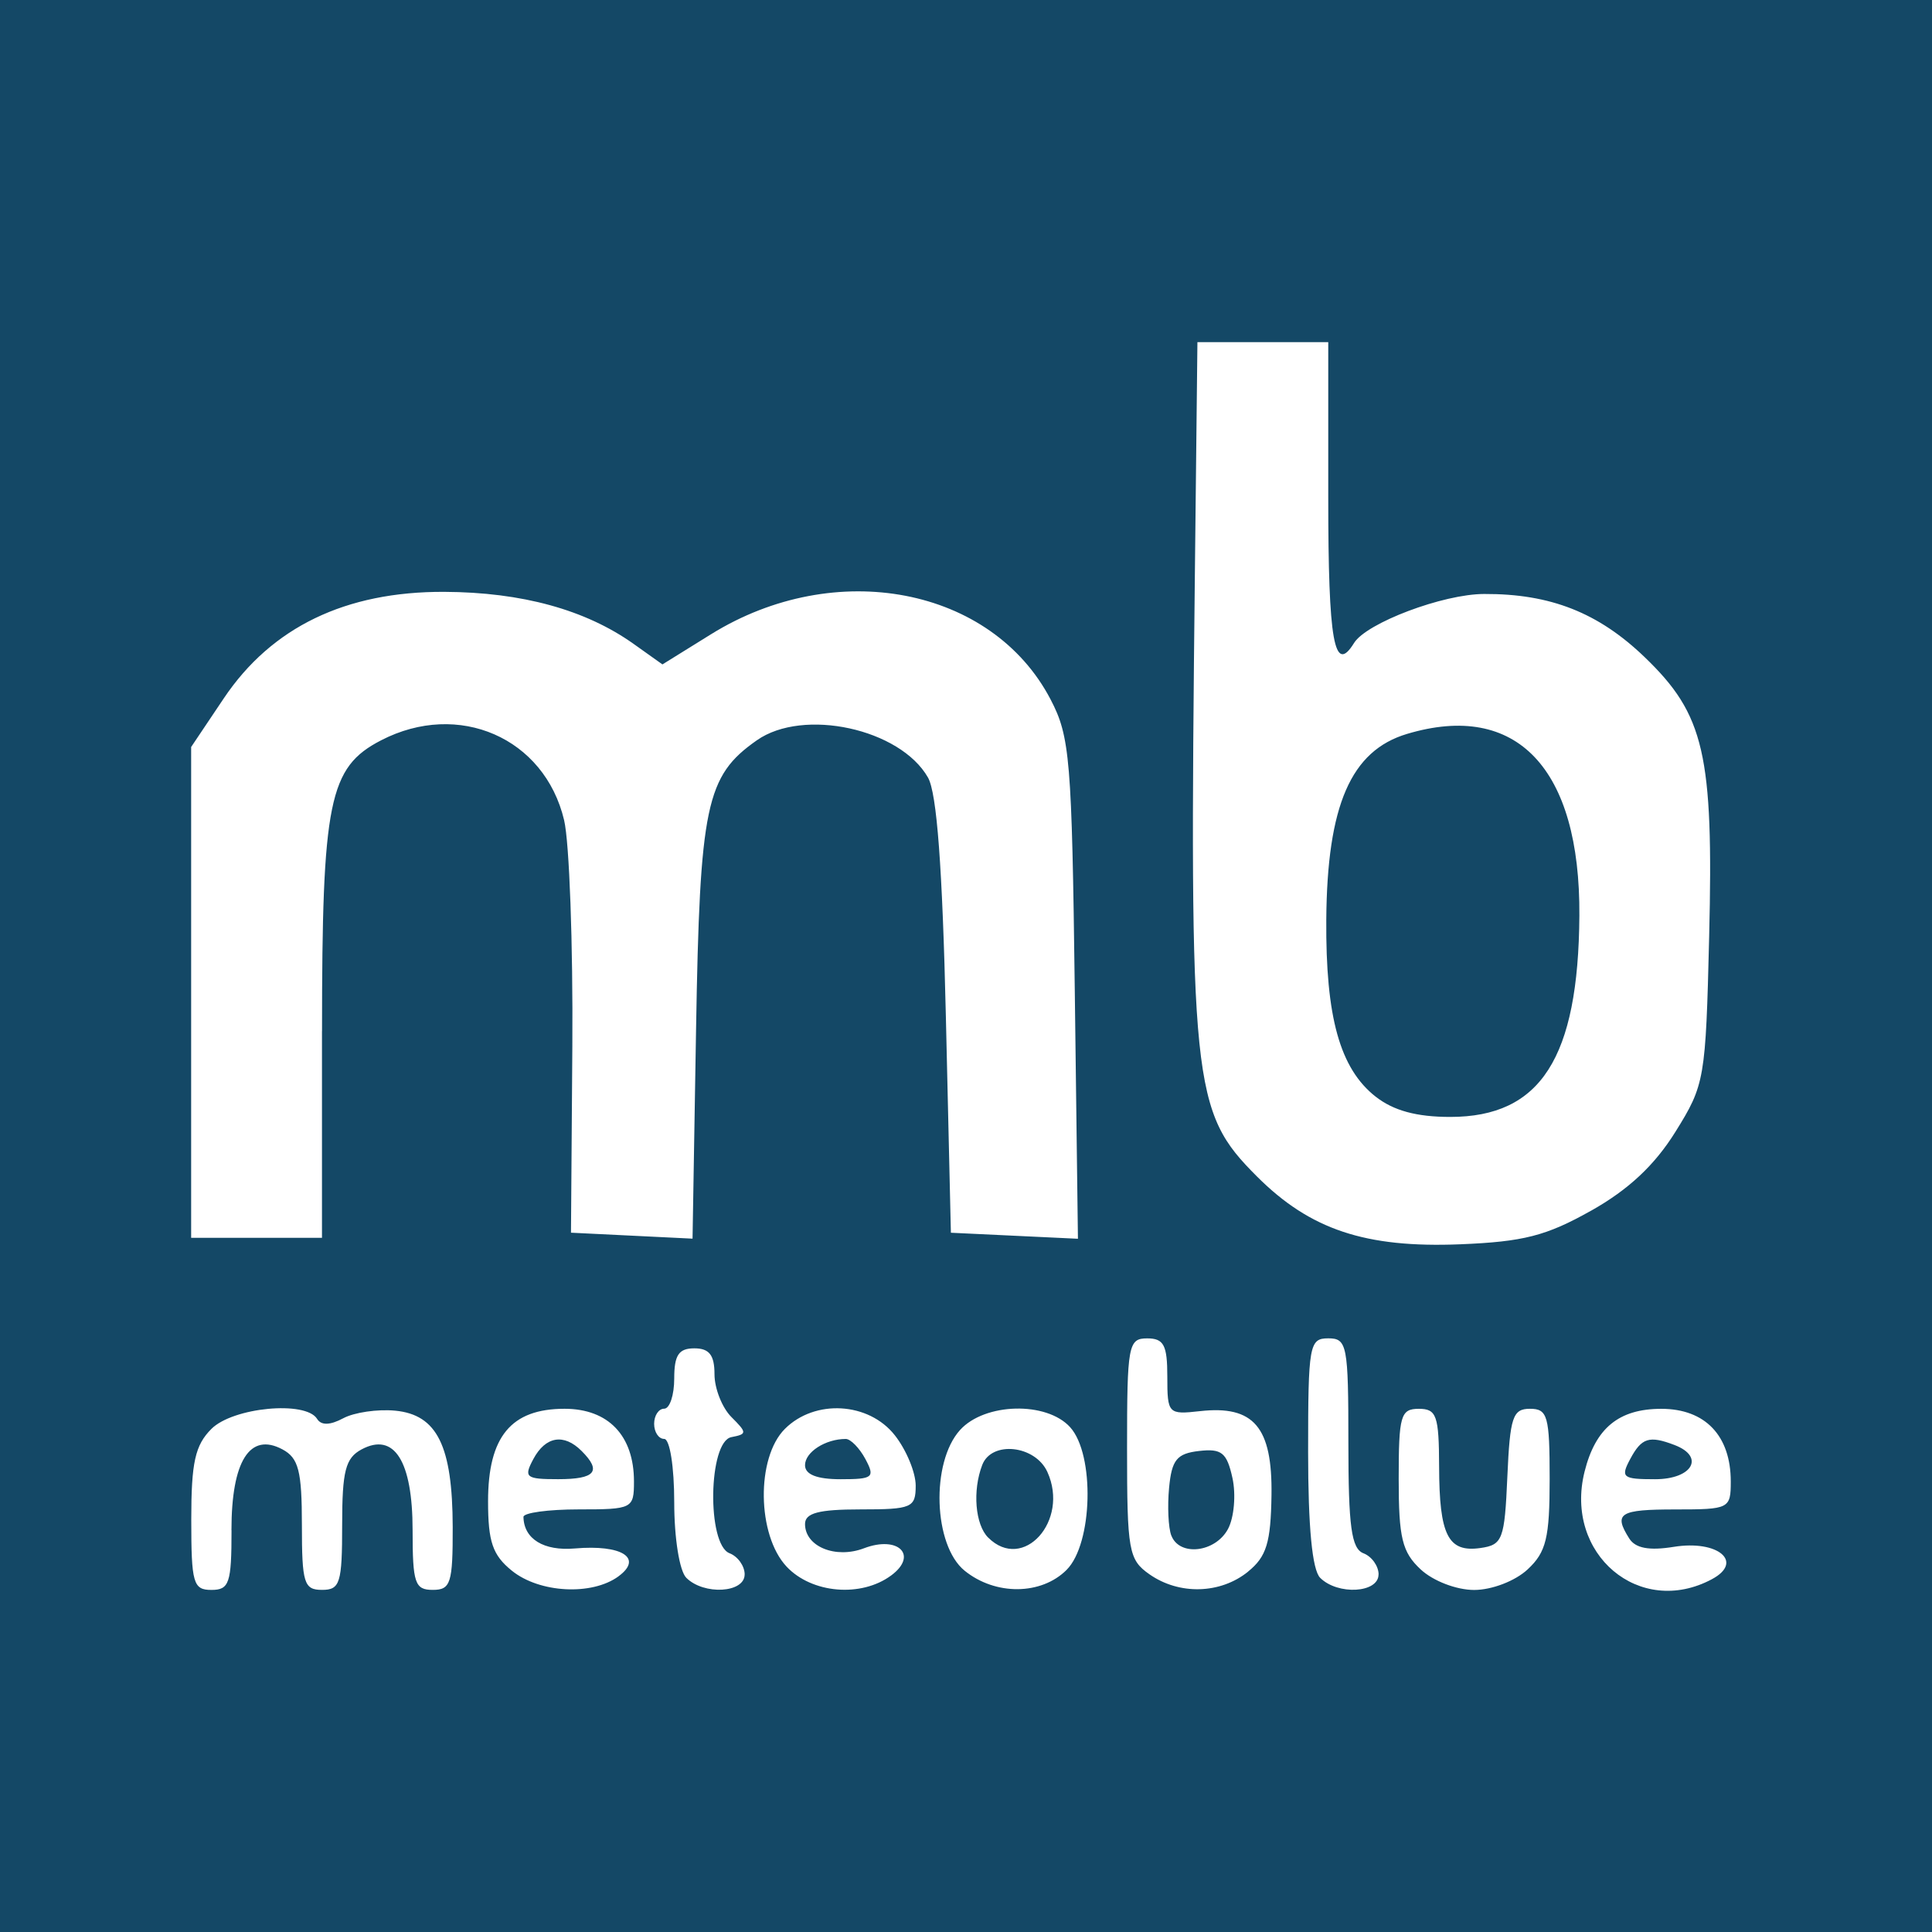 <?xml version="1.0" encoding="UTF-8" standalone="no"?>
<!-- Created with Inkscape (http://www.inkscape.org/) -->

<svg
   xmlns:dc="http://purl.org/dc/elements/1.1/"
   xmlns:cc="http://creativecommons.org/ns#"
   xmlns:rdf="http://www.w3.org/1999/02/22-rdf-syntax-ns#"
   xmlns:svg="http://www.w3.org/2000/svg"
   xmlns="http://www.w3.org/2000/svg"
   xmlns:sodipodi="http://sodipodi.sourceforge.net/DTD/sodipodi-0.dtd"
   xmlns:inkscape="http://www.inkscape.org/namespaces/inkscape"
   width="50"
   height="50"
   viewBox="0 0 50 50"
   id="svg3425"
   version="1.1"
   inkscape:version="0.91 r13725"
   sodipodi:docname="meteoblue1.svg">
  <defs
     id="defs3427" />
  <sodipodi:namedview
     id="base"
     pagecolor="#ffffff"
     bordercolor="#666666"
     borderopacity="1.0"
     inkscape:pageopacity="0.0"
     inkscape:pageshadow="2"
     inkscape:zoom="11.313709"
     inkscape:cx="40.74578"
     inkscape:cy="16.909168"
     inkscape:document-units="px"
     inkscape:current-layer="layer1"
     showgrid="false"
     inkscape:window-width="1920"
     inkscape:window-height="1014"
     inkscape:window-x="0"
     inkscape:window-y="0"
     inkscape:window-maximized="1"
     units="px" />
  <path
     style="fill:#144866;fill-opacity:1;image-rendering:auto"
     d="M 0,25 0,3.9490035e-5 l 25,0 25,0 L 50,25 l 0,25 -25,0 -25,0 0,-25 z m 5.99,14.602 c 0,-1.791 0.475,-2.544 1.32,-2.092 0.417,0.223 0.503,0.556 0.503,1.953 0,1.51 0.054,1.683 0.521,1.683 0.467,0 0.521,-0.174 0.521,-1.683 0,-1.397 0.086,-1.729 0.503,-1.953 0.845,-0.452 1.32,0.301 1.32,2.092 0,1.37 0.059,1.544 0.521,1.544 0.466,0 0.52,-0.172 0.517,-1.628 -0.005,-2.1 -0.403,-2.905 -1.487,-3.01 -0.456,-0.044 -1.061,0.044 -1.345,0.196 -0.343,0.183 -0.571,0.189 -0.678,0.016 -0.295,-0.477 -2.176,-0.299 -2.735,0.26 -0.422,0.422 -0.521,0.868 -0.521,2.344 0,1.649 0.05,1.823 0.521,1.823 0.462,0 0.521,-0.174 0.521,-1.544 z m 10.016,1.193 c 0.645,-0.472 0.09,-0.826 -1.128,-0.721 -0.807,0.07 -1.32,-0.245 -1.331,-0.816 -0.002,-0.107 0.641,-0.195 1.428,-0.195 1.392,0 1.432,-0.02 1.432,-0.723 0,-1.187 -0.664,-1.881 -1.797,-1.881 -1.383,0 -1.979,0.721 -1.979,2.394 0,1.05 0.118,1.393 0.615,1.796 0.715,0.579 2.071,0.651 2.76,0.147 z m -2.203,-3.035 c 0.316,-0.59 0.79,-0.669 1.25,-0.208 0.525,0.525 0.355,0.729 -0.608,0.729 -0.84,0 -0.896,-0.046 -0.642,-0.521 z m 5.469,2.987 c 0,-0.219 -0.176,-0.466 -0.391,-0.549 -0.592,-0.227 -0.551,-2.89 0.047,-3.005 0.409,-0.079 0.409,-0.112 0,-0.521 -0.24,-0.24 -0.437,-0.739 -0.437,-1.107 0,-0.496 -0.135,-0.67 -0.521,-0.67 -0.405,0 -0.521,0.174 -0.521,0.781 0,0.43 -0.117,0.781 -0.26,0.781 -0.143,0 -0.26,0.176 -0.26,0.391 0,0.215 0.117,0.391 0.26,0.391 0.146,0 0.26,0.721 0.26,1.641 0,0.929 0.136,1.776 0.312,1.953 0.454,0.454 1.51,0.394 1.51,-0.086 z m 3.791,0.026 c 0.706,-0.521 0.187,-1.042 -0.703,-0.704 -0.737,0.28 -1.526,-0.044 -1.526,-0.628 0,-0.284 0.355,-0.378 1.432,-0.378 1.332,0 1.432,-0.043 1.432,-0.616 0,-0.339 -0.243,-0.925 -0.54,-1.302 -0.676,-0.86 -2.07,-0.941 -2.846,-0.165 -0.747,0.747 -0.721,2.748 0.045,3.564 0.653,0.695 1.928,0.803 2.704,0.23 z m -2.229,-2.854 c 0,-0.339 0.528,-0.679 1.054,-0.679 0.126,0 0.355,0.234 0.509,0.521 0.254,0.475 0.198,0.521 -0.642,0.521 -0.613,0 -0.921,-0.121 -0.921,-0.363 z m 6.771,2.707 c 0.676,-0.676 0.732,-2.981 0.09,-3.69 -0.61,-0.674 -2.21,-0.634 -2.849,0.072 -0.761,0.841 -0.691,2.986 0.119,3.642 0.797,0.645 1.982,0.635 2.64,-0.023 z m -2.031,-0.833 c -0.337,-0.337 -0.409,-1.216 -0.154,-1.88 0.243,-0.634 1.37,-0.513 1.686,0.181 0.576,1.265 -0.628,2.601 -1.532,1.698 z m 6.725,0.88 c 0.478,-0.387 0.589,-0.748 0.607,-1.98 0.025,-1.761 -0.458,-2.329 -1.85,-2.173 -0.823,0.092 -0.846,0.068 -0.846,-0.894 0,-0.816 -0.091,-0.989 -0.521,-0.989 -0.489,0 -0.521,0.174 -0.521,2.85 0,2.65 0.041,2.878 0.579,3.255 0.772,0.541 1.835,0.512 2.553,-0.068 z m -1.986,-0.934 c -0.077,-0.201 -0.103,-0.758 -0.057,-1.237 0.069,-0.724 0.201,-0.885 0.776,-0.951 0.584,-0.067 0.719,0.042 0.864,0.701 0.094,0.429 0.042,1.022 -0.115,1.317 -0.327,0.611 -1.257,0.719 -1.467,0.17 z m 5.365,1.009 c 0,-0.219 -0.176,-0.466 -0.391,-0.549 -0.313,-0.12 -0.391,-0.691 -0.391,-2.856 0,-2.533 -0.033,-2.707 -0.521,-2.707 -0.49,0 -0.521,0.174 -0.521,2.943 0,1.942 0.106,3.049 0.312,3.255 0.454,0.454 1.51,0.394 1.51,-0.086 z m 3.857,-0.132 c 0.481,-0.448 0.57,-0.814 0.57,-2.344 0,-1.625 -0.053,-1.813 -0.509,-1.813 -0.447,0 -0.518,0.214 -0.586,1.758 -0.071,1.629 -0.123,1.764 -0.699,1.846 -0.836,0.118 -1.062,-0.329 -1.067,-2.106 -0.004,-1.322 -0.065,-1.497 -0.525,-1.497 -0.471,0 -0.521,0.174 -0.521,1.813 0,1.53 0.089,1.896 0.57,2.344 0.321,0.299 0.925,0.531 1.383,0.531 0.458,0 1.062,-0.232 1.383,-0.531 z m 4.771,0.252 c 0.834,-0.446 0.155,-1.021 -0.988,-0.836 -0.637,0.103 -0.992,0.037 -1.152,-0.214 -0.415,-0.655 -0.257,-0.754 1.194,-0.754 1.392,0 1.432,-0.02 1.432,-0.723 0,-1.187 -0.664,-1.881 -1.797,-1.881 -1.098,0 -1.705,0.497 -1.987,1.628 -0.532,2.133 1.424,3.784 3.297,2.781 z m -2.117,-3.107 c 0.296,-0.554 0.492,-0.615 1.151,-0.363 0.791,0.304 0.458,0.884 -0.509,0.884 -0.84,0 -0.896,-0.046 -0.642,-0.521 z m -1.012,-6.428 c 0.969,-0.545 1.644,-1.176 2.183,-2.042 0.759,-1.218 0.783,-1.358 0.873,-5.053 0.115,-4.717 -0.122,-5.743 -1.668,-7.23 -1.2,-1.154 -2.441,-1.643 -4.153,-1.636 -1.065,0 -3.049,0.751 -3.369,1.268 -0.514,0.832 -0.668,-0.029 -0.668,-3.749 l 0,-4.036 -1.693,0 -1.693,0 -0.065,5.924 c -0.147,13.347 -0.082,13.981 1.609,15.671 1.373,1.373 2.807,1.851 5.257,1.752 1.635,-0.066 2.229,-0.218 3.385,-0.869 z m -5.575,-2.951 c -0.926,-0.729 -1.296,-2.055 -1.278,-4.582 0.022,-2.958 0.636,-4.371 2.088,-4.806 2.839,-0.851 4.488,0.888 4.462,4.704 -0.025,3.684 -1.003,5.208 -3.342,5.208 -0.872,0 -1.469,-0.163 -1.93,-0.525 z m -27.268,-1.697 c 0,-5.956 0.177,-6.827 1.529,-7.526 2.004,-1.036 4.229,-0.065 4.736,2.066 0.136,0.573 0.232,3.21 0.213,5.859 l -0.035,4.818 1.573,0.077 1.573,0.077 0.091,-5.415 c 0.097,-5.806 0.255,-6.559 1.574,-7.483 1.204,-0.844 3.707,-0.299 4.428,0.964 0.23,0.402 0.374,2.326 0.463,6.182 l 0.13,5.599 1.644,0.078 1.644,0.078 -0.082,-6.458 c -0.075,-5.954 -0.124,-6.54 -0.626,-7.5 -1.518,-2.906 -5.568,-3.684 -8.787,-1.687 l -1.258,0.781 -0.743,-0.529 c -1.245,-0.886 -2.894,-1.34 -4.903,-1.349 -2.554,-0.011 -4.469,0.914 -5.705,2.754 l -0.846,1.261 0,6.351 0,6.351 1.693,0 1.693,0 0,-5.347 z"
     id="path3414"
     inkscape:connector-curvature="0" />
  <g
     inkscape:label="Layer 1"
     inkscape:groupmode="layer"
     id="layer1"
     style="display:inline"
     transform="translate(0,-1002.362)" />
</svg>
